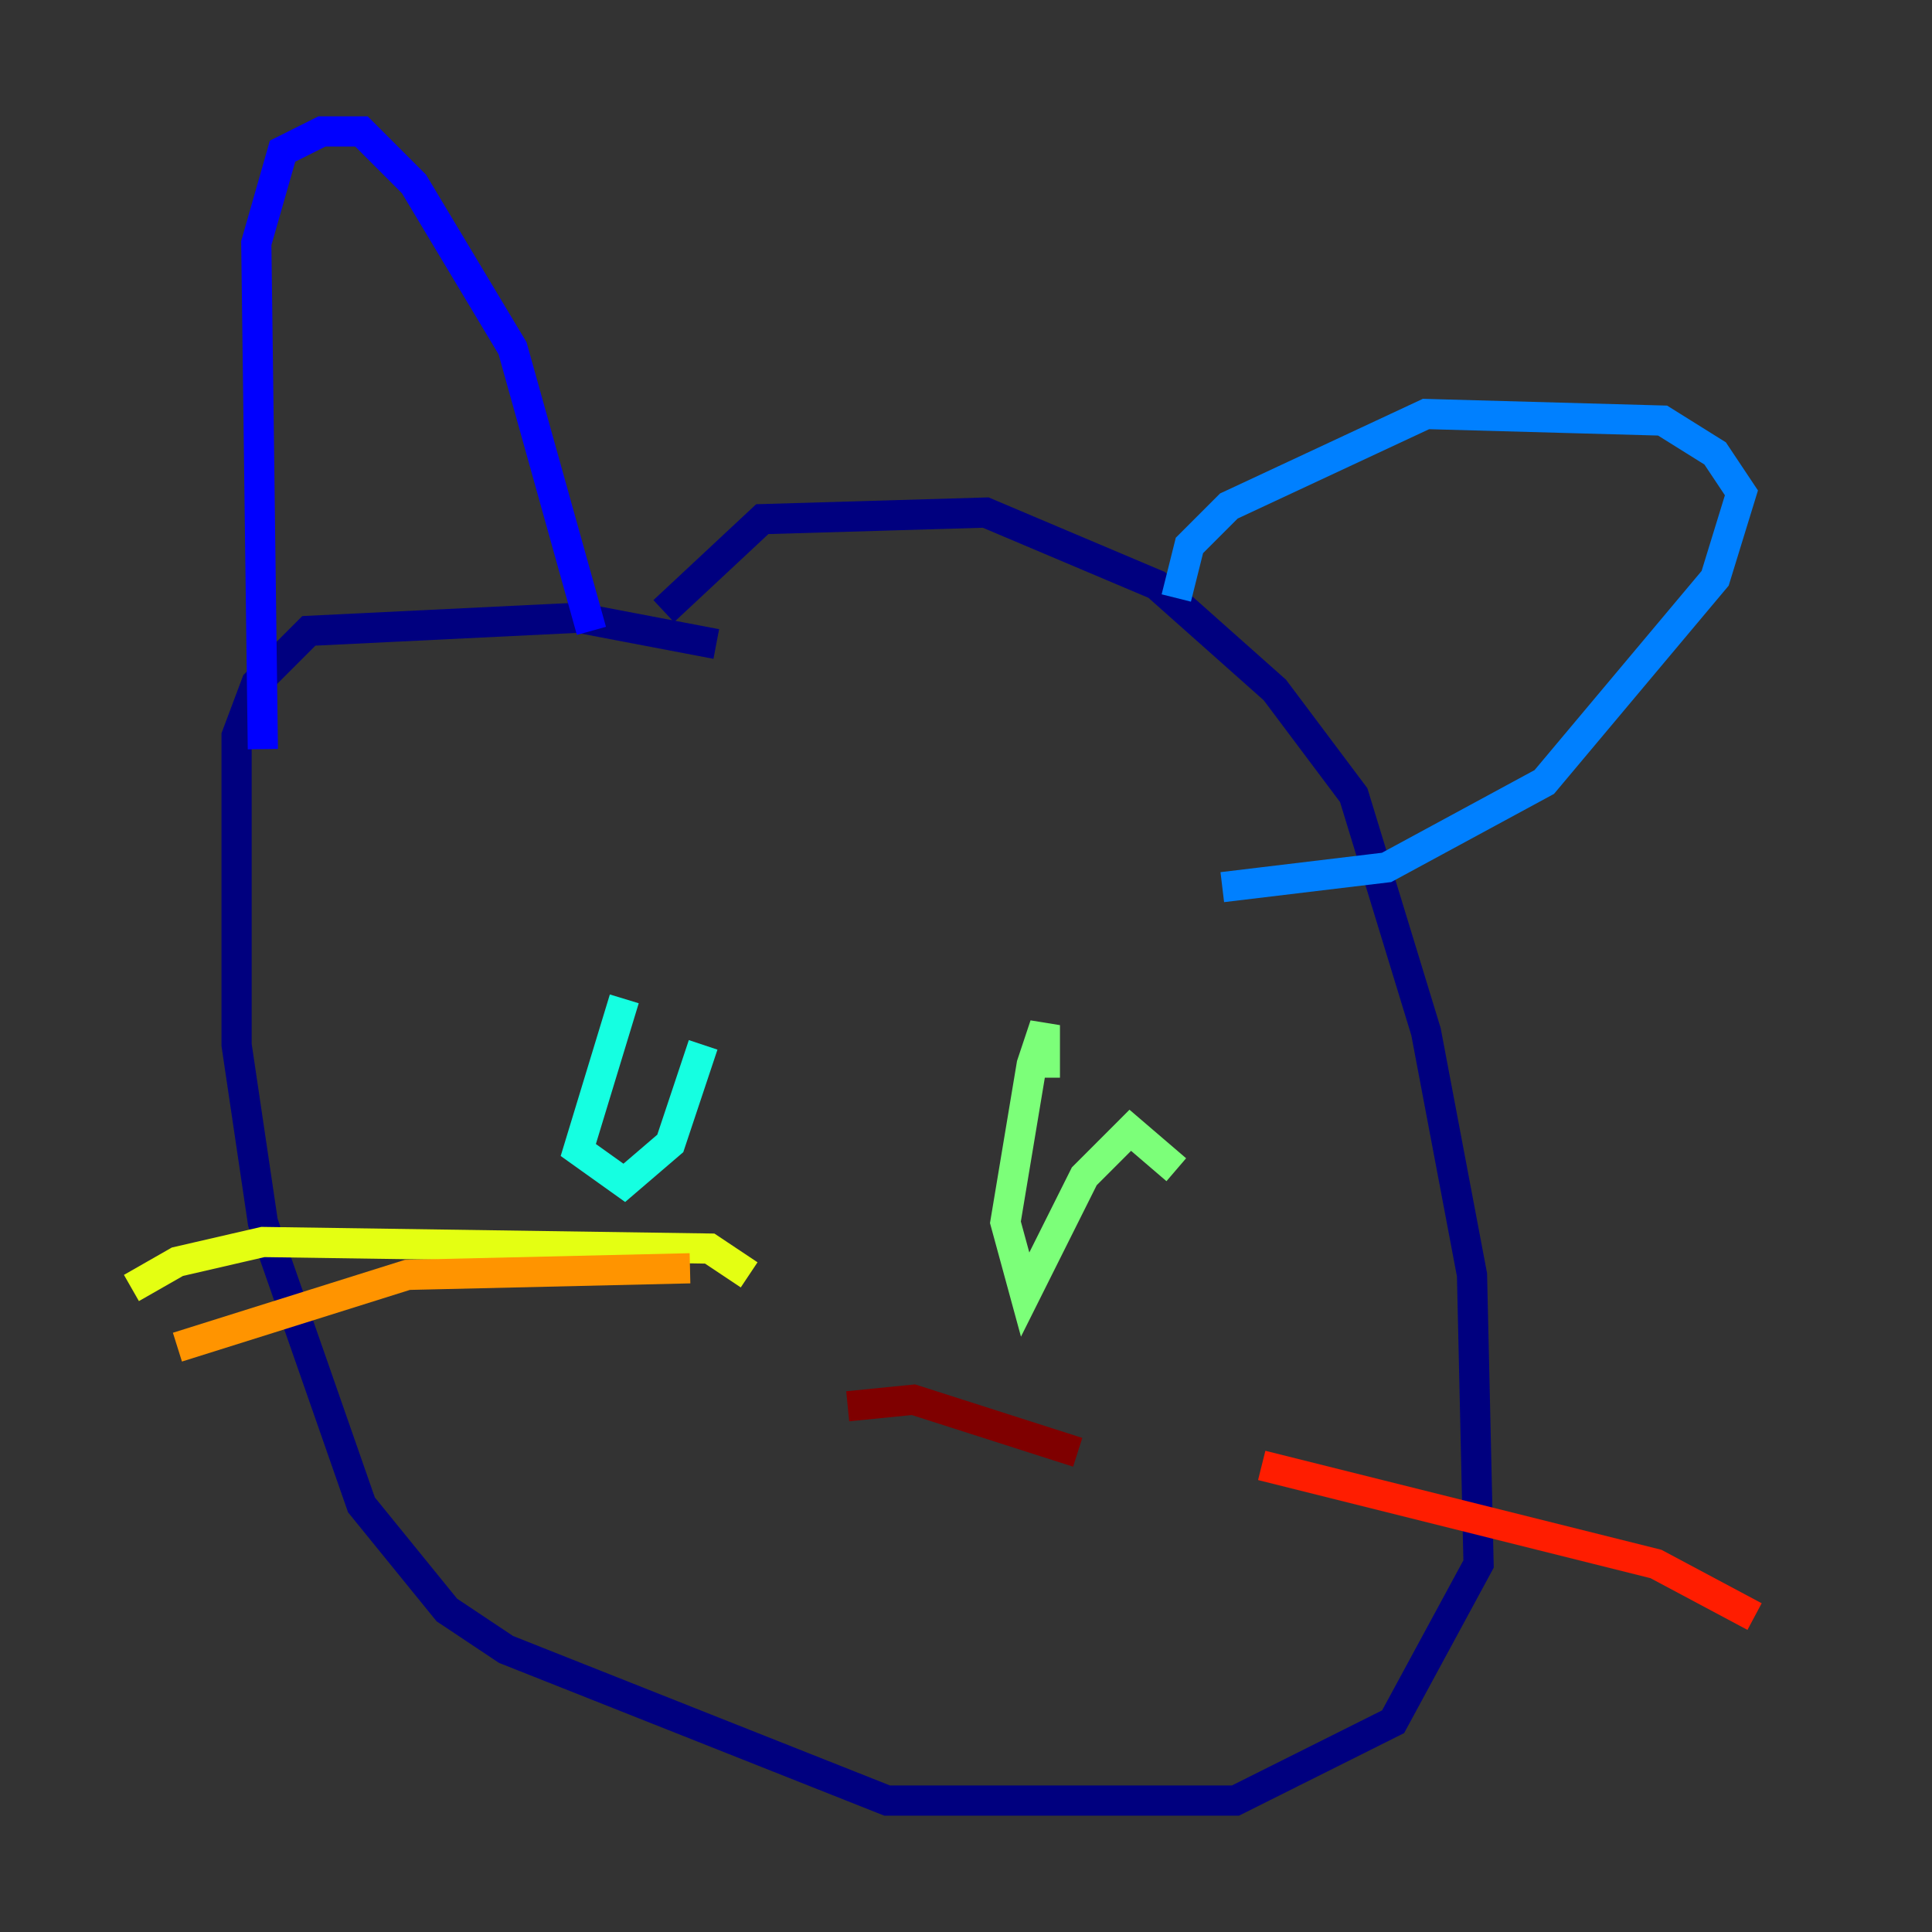 <?xml version="1.0" encoding="utf-8" ?>
<svg baseProfile="tiny" height="128" version="1.2" viewBox="0,0,128,128" width="128" xmlns="http://www.w3.org/2000/svg" xmlns:ev="http://www.w3.org/2001/xml-events" xmlns:xlink="http://www.w3.org/1999/xlink"><rect x="0" y="0" width="128" height="128" fill="#333333" stroke="none"/><defs /><polyline fill="none" points="43.973,40.49 50.503,34.395 65.306,33.959 76.626,38.748 84.463,45.714 89.687,52.68 94.476,68.354 97.524,84.463 97.959,103.619 92.299,114.068 81.85,119.293 58.776,119.293 33.524,109.279 29.605,106.667 23.946,99.701 17.415,80.98 15.674,69.225 15.674,48.762 16.98,45.279 20.463,41.796 38.313,40.925 47.456,42.667" stroke="#00007f" stroke-width="2" /><polyline fill="none" points="17.415,49.633 16.98,16.109 18.721,10.014 21.333,8.707 23.946,8.707 27.429,12.191 33.959,23.075 39.184,41.796" stroke="#0000ff" stroke-width="2" /><polyline fill="none" points="77.932,39.619 78.803,36.136 81.415,33.524 94.476,27.429 110.15,27.864 113.633,30.041 115.374,32.653 113.633,38.313 102.313,51.809 91.864,57.469 80.98,58.776" stroke="#0080ff" stroke-width="2" /><polyline fill="none" points="41.361,66.177 38.313,76.191 41.361,78.367 44.408,75.755 46.585,69.225" stroke="#15ffe1" stroke-width="2" /><polyline fill="none" points="77.932,77.497 74.884,74.884 71.837,77.932 67.918,85.769 66.612,80.98 68.354,70.531 69.225,67.918 69.225,71.401" stroke="#7cff79" stroke-width="2" /><polyline fill="none" points="49.633,84.463 47.02,82.721 17.415,82.286 11.755,83.592 8.707,85.333" stroke="#e4ff12" stroke-width="2" /><polyline fill="none" points="45.714,84.027 26.993,84.463 11.755,89.252" stroke="#ff9400" stroke-width="2" /><polyline fill="none" points="83.592,97.088 109.714,103.619 116.245,107.102" stroke="#ff1d00" stroke-width="2" /><polyline fill="none" points="56.163,93.17 60.517,92.735 71.401,96.218" stroke="#7f0000" stroke-width="2" /></svg>